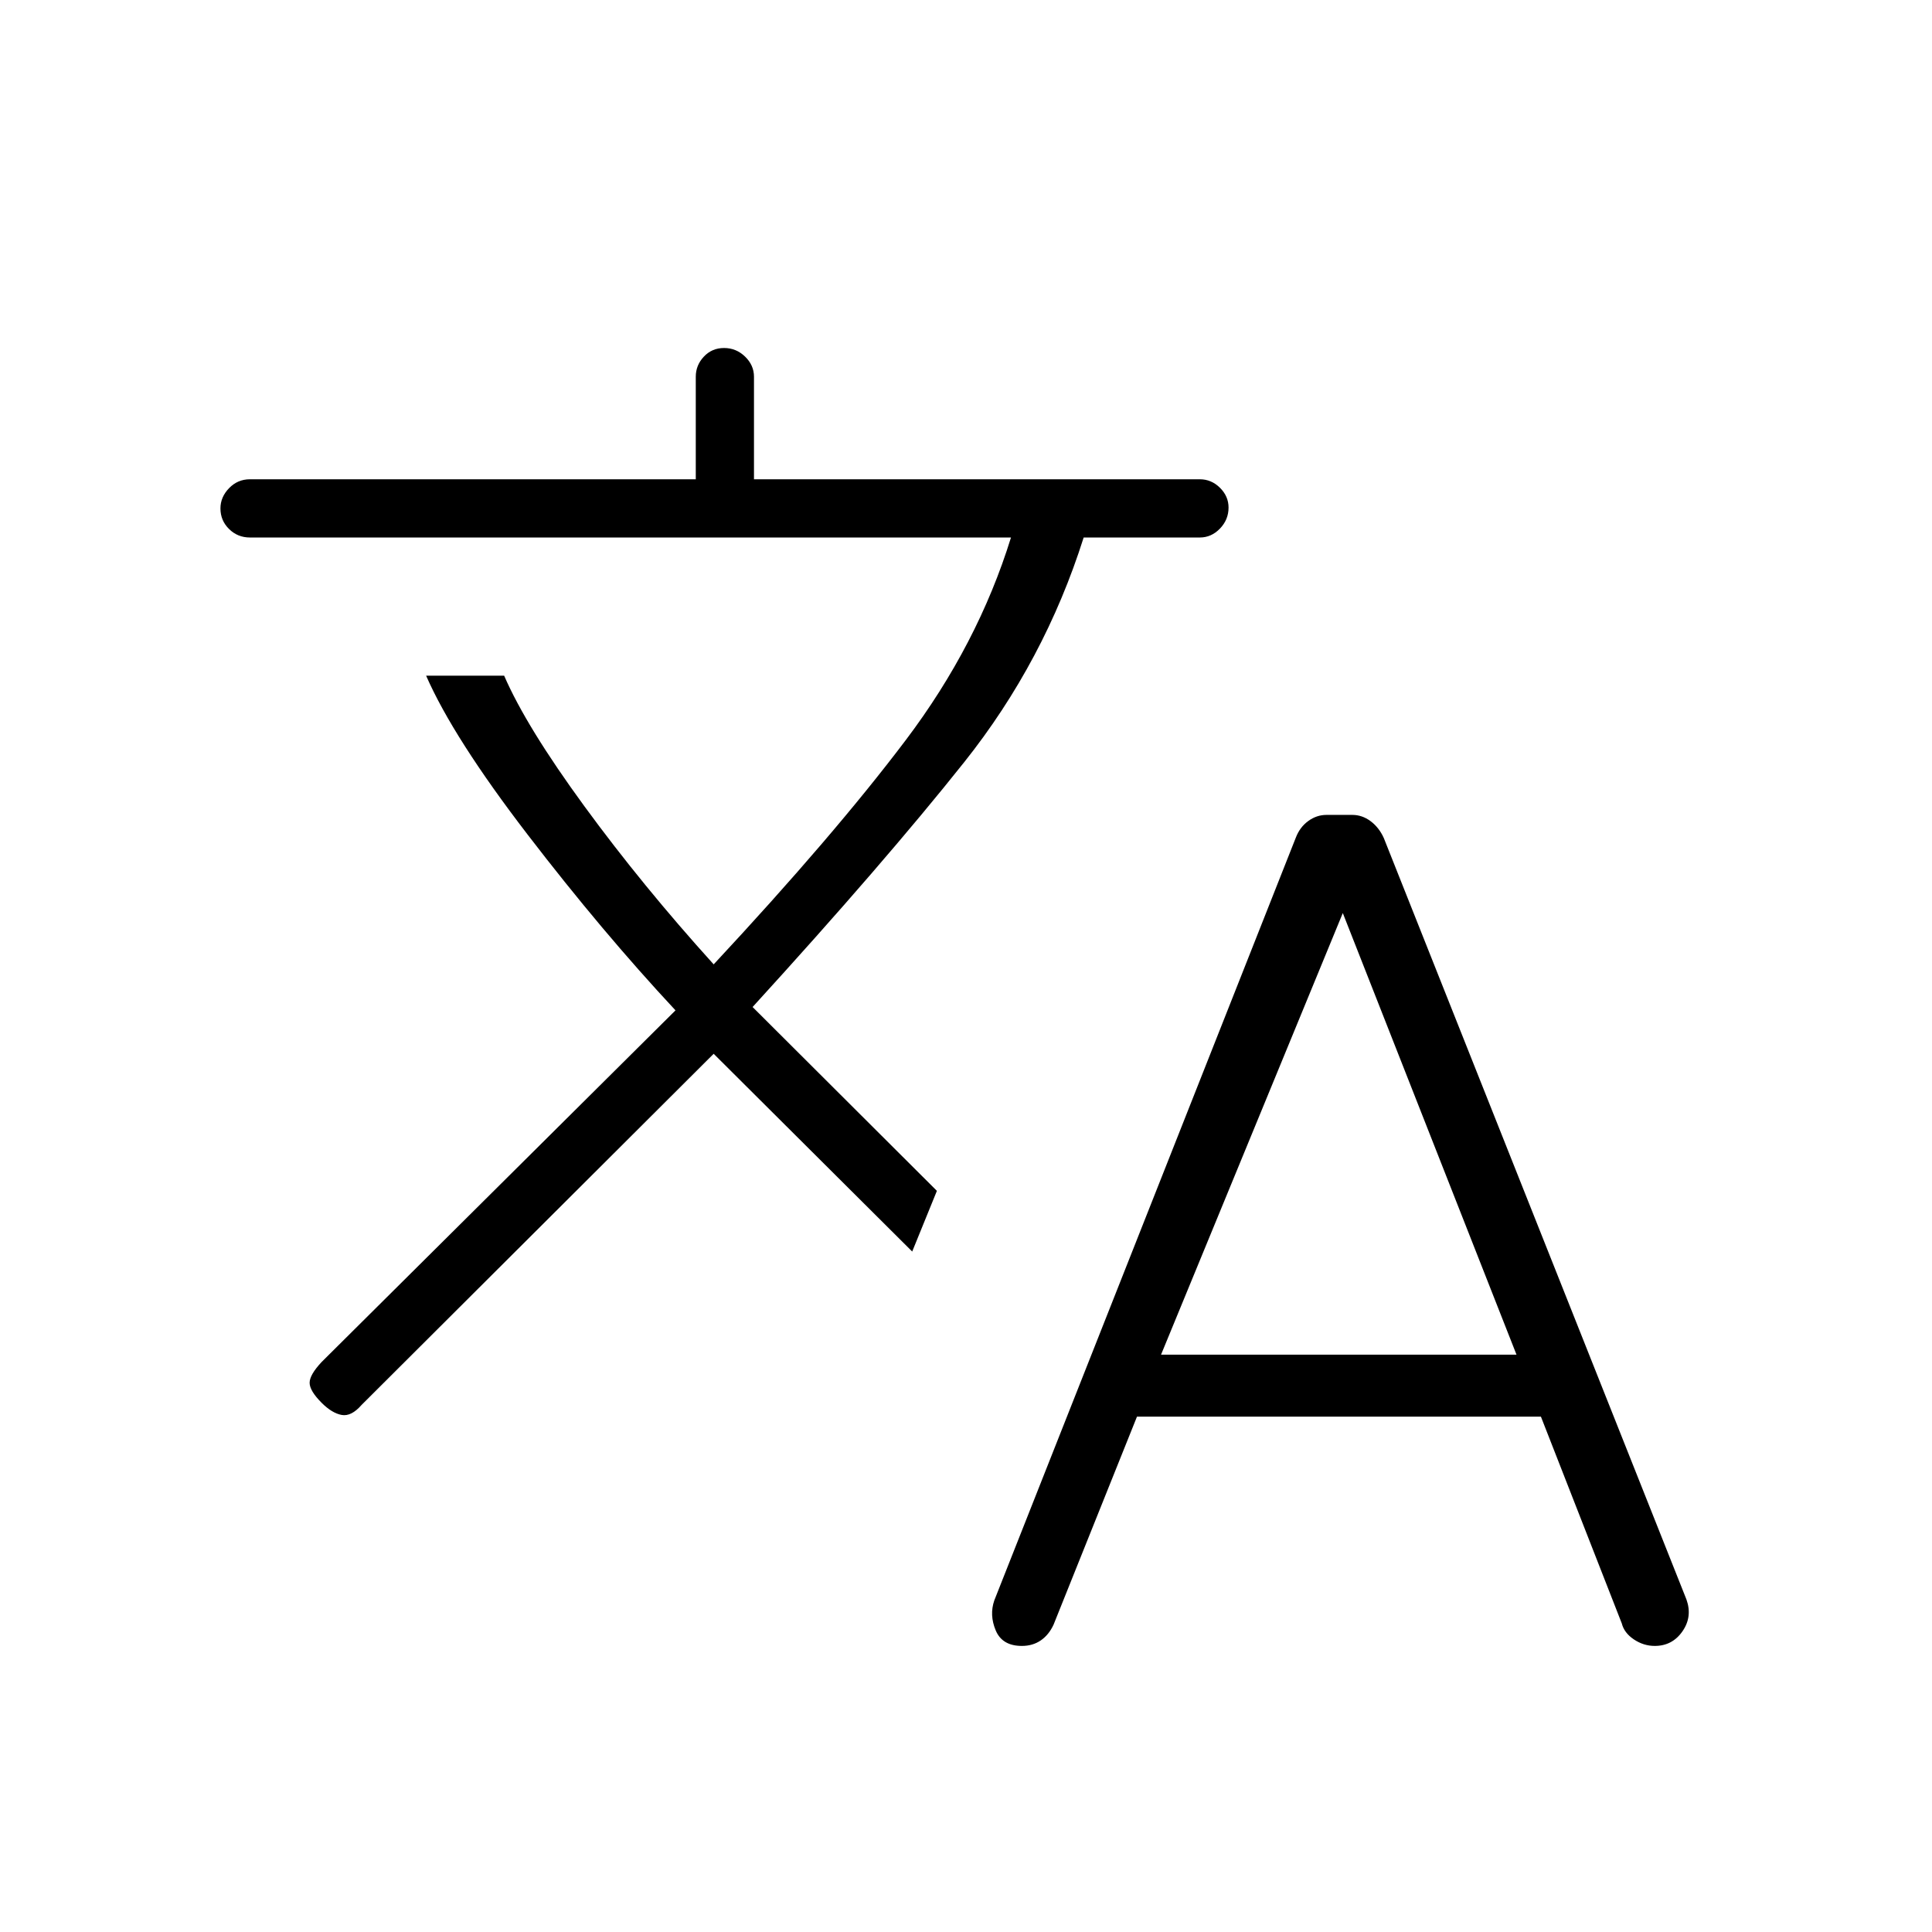 <svg xmlns="http://www.w3.org/2000/svg" height="20" viewBox="0 -960 960 960" width="20"><path d="m564.96-256.08-41.45 103.37q-2.36 5.09-6.37 7.83-4.01 2.73-9.37 2.73-9.77 0-13-7.7-3.23-7.69-.69-14.96l149.8-378.96q2-5.23 6.18-8.27 4.17-3.04 9.06-3.04h12.84q4.89 0 9.06 3.1 4.17 3.1 6.56 8.33L838-165.19q3.04 8.54-2 15.79t-13.76 7.25q-5.55 0-10.37-3.23-4.83-3.24-6.02-7.97l-40.18-102.73H564.96Zm-210.34-180.3L179.69-261.92q-5.11 5.88-9.92 5-4.81-.89-9.92-6-6-6-6-9.98 0-3.98 6-10.37l175.8-174.69q-36.34-38.96-73.4-87.23t-50.52-79.08h38.77q11 25.39 39.85 64.85 28.84 39.46 64.27 78.61 59.69-64.07 95.46-111.46 35.77-47.38 52.27-100.65H124.19q-6.11 0-10.38-4.22-4.27-4.21-4.27-10.23 0-5.63 4.27-10.05 4.27-4.43 10.38-4.43h221.54v-50.96q0-5.72 4.02-9.99 4.02-4.28 10.04-4.28t10.44 4.28q4.42 4.27 4.42 9.99v50.96h221.54q5.73 0 10 4.22 4.27 4.21 4.27 9.84 0 6.02-4.27 10.44-4.27 4.43-10 4.43h-57.72q-19.47 61.5-59.34 111.61-39.86 50.12-105.17 121.69l91.58 91.35-12.27 30.15-98.65-98.26Zm222.3 149.5h176.62l-86.31-219.43-90.31 219.43Z"/></svg>